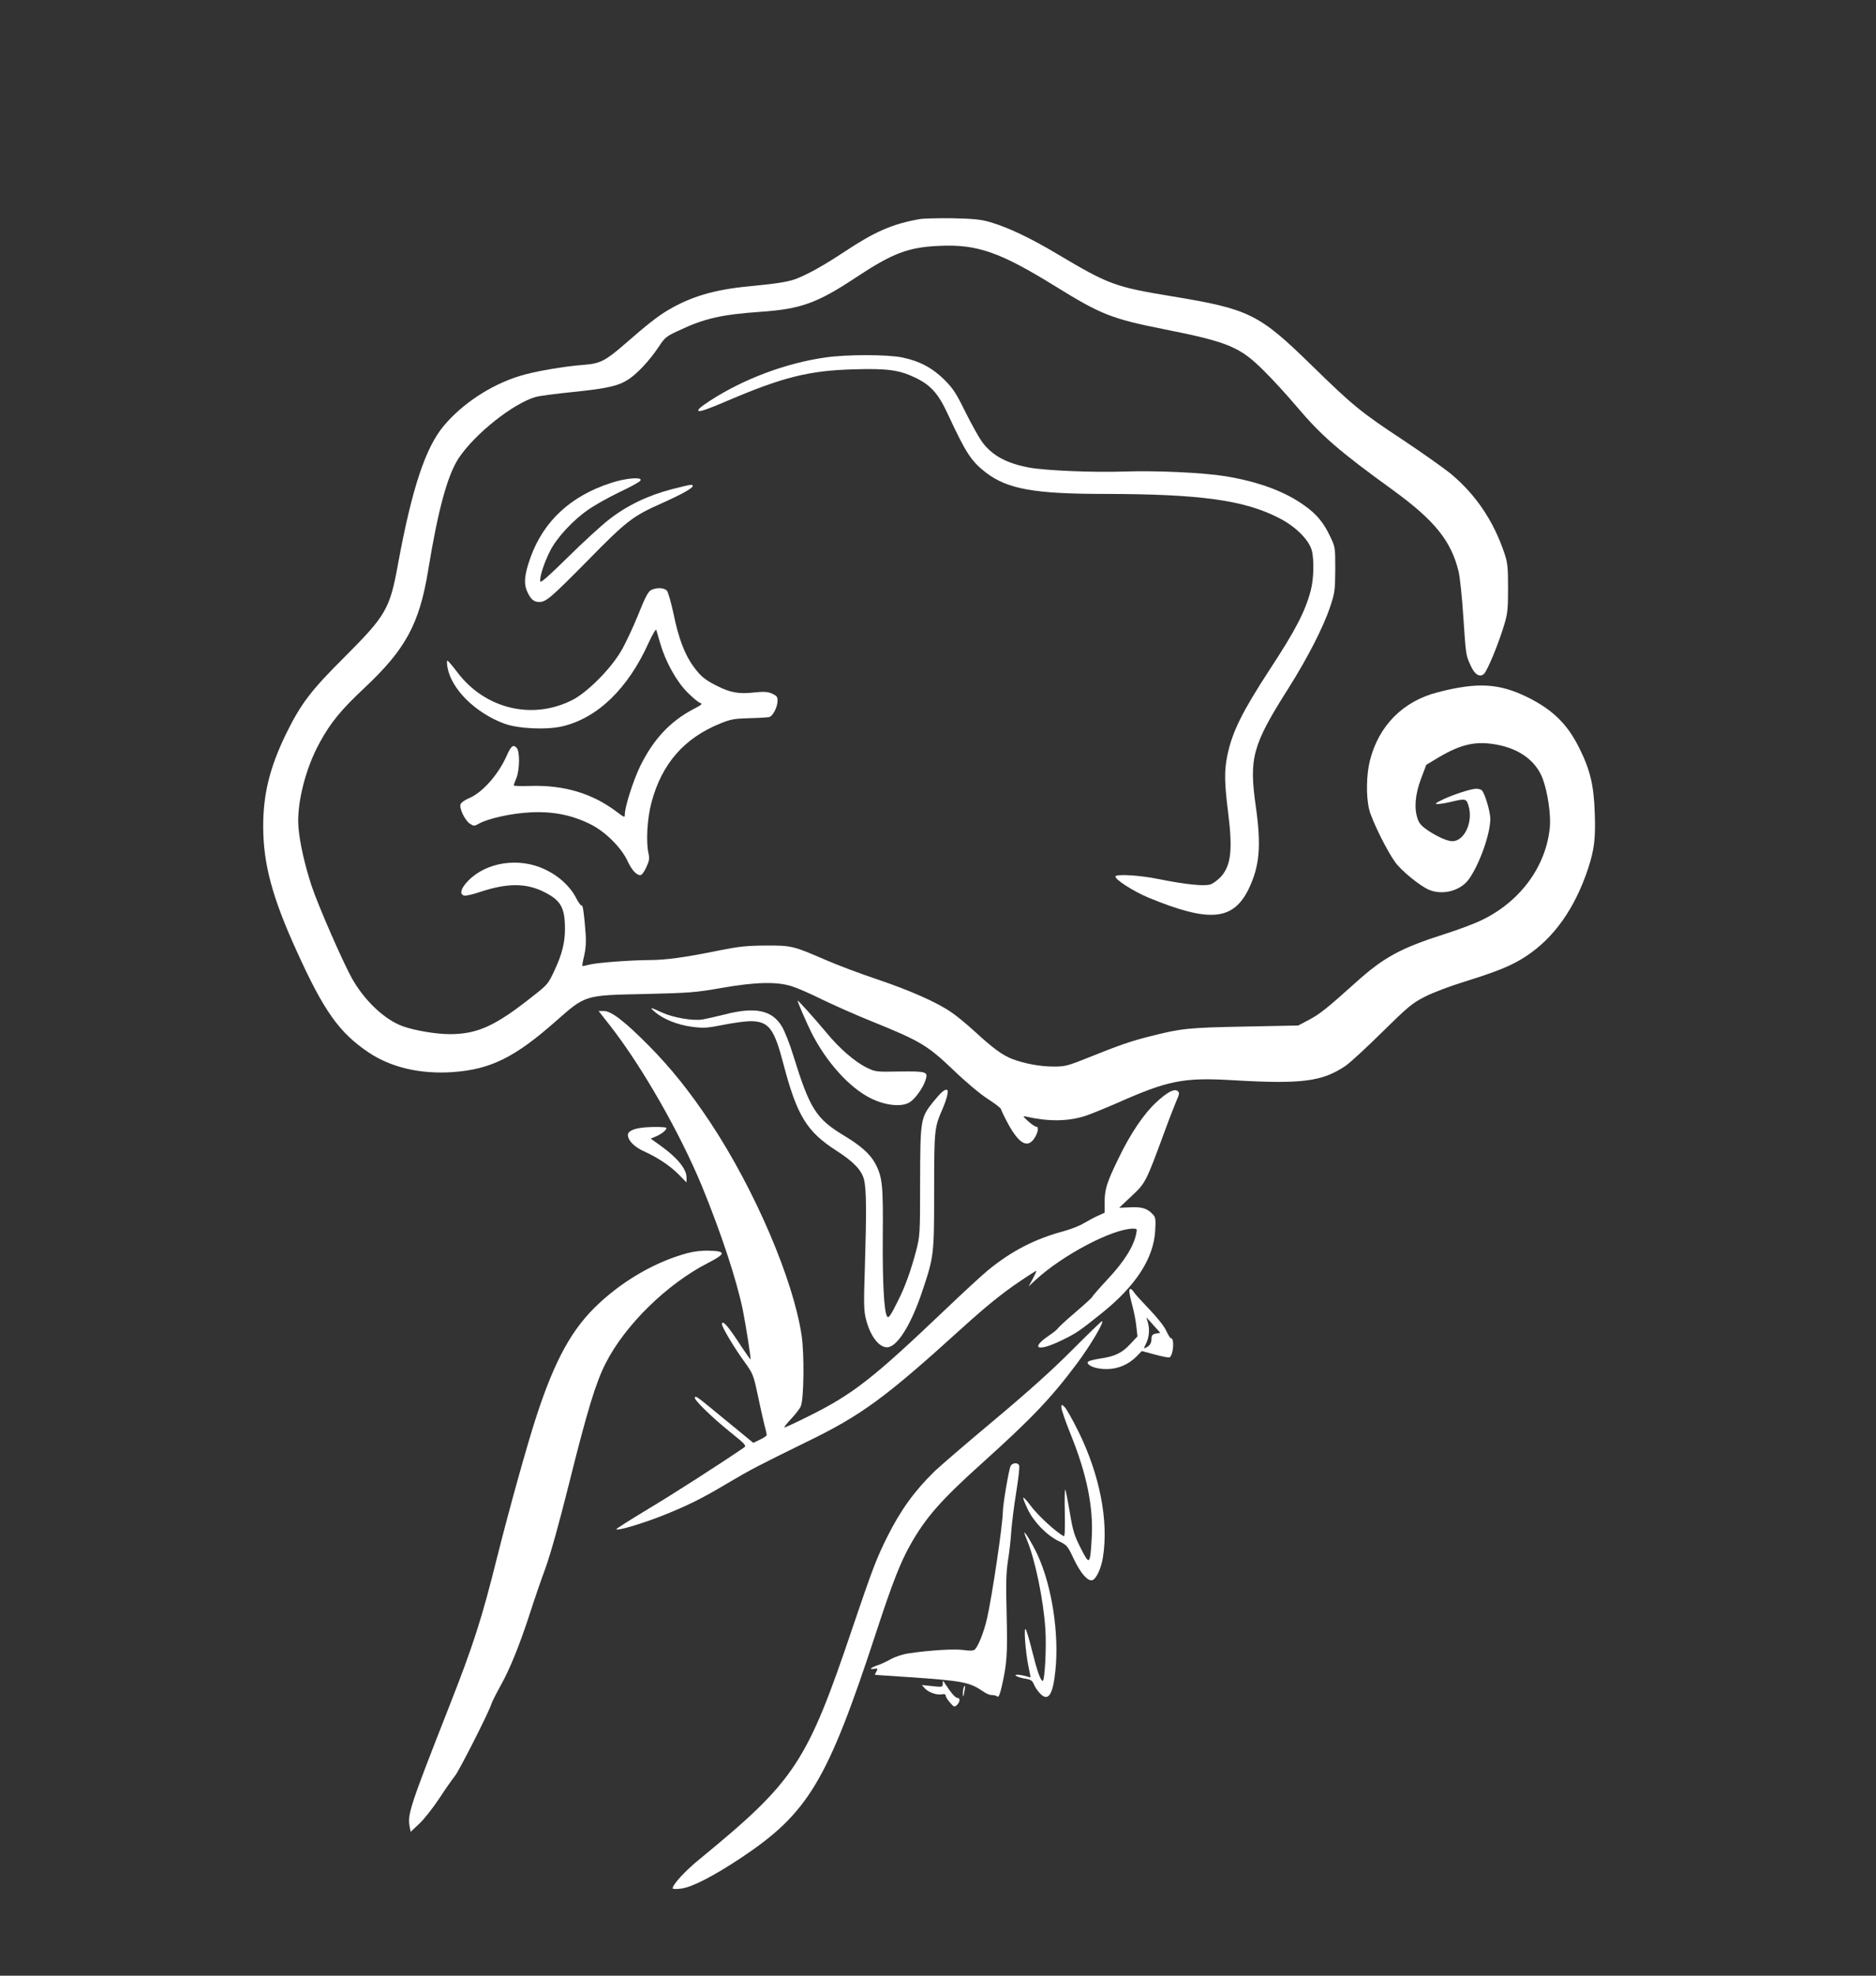 <svg width="171" height="180" viewBox="0 0 171 180" fill="none" xmlns="http://www.w3.org/2000/svg">
<rect x="0" y="0" width="171" height="180" fill="#333333" stroke="none"/>
<path d="M83.798 19.968C81.338 20.404 79.706 21.122 77.02 22.908C75.164 24.131 73.856 24.876 72.661 25.369C71.93 25.664 70.917 25.833 68.273 26.086C65.138 26.381 62.986 27.014 60.877 28.265C59.948 28.814 58.95 29.601 56.953 31.345C55.167 32.892 54.703 33.131 53.17 33.243C51.342 33.384 48.656 33.848 47.32 34.27C44.719 35.086 42.173 36.759 40.472 38.77C38.784 40.767 37.547 44.493 36.267 51.455C35.536 55.476 35.17 56.095 31.43 59.836C28.322 62.929 27.436 64.097 26.072 66.867C24.581 69.933 23.977 72.379 23.991 75.375C24.005 78.722 24.82 81.759 27 86.555C29.517 92.123 30.909 94.078 33.609 95.892C35.648 97.256 38.306 97.875 41.245 97.678C44.705 97.439 46.926 96.342 50.667 93.037C53.381 90.647 53.255 90.675 58.781 90.562C62.873 90.464 63.408 90.422 65.742 90.014C68.864 89.465 70.763 89.423 72.141 89.845C72.647 90 73.912 90.548 74.953 91.069C75.994 91.575 78.019 92.475 79.453 93.051C83.869 94.837 84.53 95.231 86.85 97.439C88.045 98.592 89.325 99.661 90.042 100.125C90.703 100.547 91.251 100.969 91.251 101.067C91.266 101.165 91.561 101.784 91.927 102.459C92.883 104.175 93.628 104.611 94.233 103.781C94.598 103.275 94.725 102.656 94.472 102.656C94.359 102.656 94.022 102.431 93.713 102.15C93.22 101.7 93.206 101.658 93.516 101.728C95.569 102.192 97.284 102.178 98.873 101.686C99.394 101.517 100.744 100.969 101.897 100.462C106.439 98.451 107.873 98.156 112.247 98.409C118.645 98.789 120.502 98.55 122.639 97.115C123.033 96.848 124.537 95.47 125.972 94.05C128.362 91.701 128.714 91.406 129.867 90.815C130.57 90.45 132.159 89.845 133.453 89.451C136.547 88.481 137.77 87.989 139.064 87.145C141.637 85.472 143.55 82.772 144.759 79.129C145.322 77.4 145.448 76.415 145.364 74.067C145.28 71.55 144.956 70.158 143.944 68.133C142.875 65.981 141.553 64.687 139.289 63.548C136.673 62.255 134.705 62.128 131.062 63.07C127.898 63.872 125.677 66.108 124.875 69.272C124.537 70.594 124.509 72.562 124.805 73.758C125.044 74.728 126.394 77.47 127.153 78.525C127.702 79.312 129.431 80.719 130.261 81.07C131.527 81.59 133.144 81.154 133.903 80.086C134.873 78.708 135.844 75.965 135.844 74.601C135.844 73.983 135.38 72.394 135.098 72.028C135.028 71.944 134.789 71.859 134.564 71.859C134.072 71.859 132.202 72.478 131.344 72.928C130.809 73.195 130.767 73.251 131.062 73.251C131.259 73.251 131.794 73.167 132.258 73.055C133.594 72.731 133.678 72.745 133.875 73.476C134.283 74.939 133.453 76.668 132.356 76.64C131.906 76.626 131.062 76.247 130.233 75.712C129.586 75.276 129.361 75.037 129.22 74.601C128.883 73.631 128.995 72.365 129.53 70.945L130.008 69.68L131.133 69.004C133.2 67.781 134.564 67.486 136.477 67.851C138.544 68.245 140.02 69.342 140.625 70.959C141.075 72.197 141.37 74.165 141.272 75.347C140.948 78.848 138.67 82.026 135.239 83.742C134.564 84.094 132.989 84.684 131.752 85.078C127.645 86.386 126.127 87.215 123.539 89.55C120.952 91.87 120.305 92.39 119.32 92.911L118.336 93.431L113.414 93.529C108.267 93.628 107.662 93.698 104.836 94.415C103.092 94.851 102.037 95.217 99.309 96.314C97.312 97.115 97.088 97.172 96.061 97.172C94.795 97.172 93.361 96.904 92.236 96.469C91.35 96.117 90.534 95.526 88.805 93.937C88.116 93.305 87.173 92.531 86.709 92.222C85.388 91.308 82.955 90.239 80.001 89.24C78.483 88.734 76.303 87.918 75.15 87.412C72.295 86.175 72.126 86.133 69.75 86.147C68.034 86.161 67.359 86.231 65.531 86.597C62.438 87.23 60.666 87.469 59.175 87.469C57.375 87.483 54.394 87.708 53.705 87.89C53.381 87.975 53.114 88.031 53.086 88.003C53.058 87.975 53.128 87.553 53.255 87.047C53.395 86.428 53.438 85.795 53.381 85.078C53.241 83.18 53.128 82.406 53.002 82.49C52.945 82.519 52.72 82.223 52.523 81.829C51.975 80.761 50.948 79.805 49.683 79.214C47.334 78.089 44.339 78.525 42.666 80.254C42.005 80.93 41.864 81.478 42.3 81.59C42.455 81.633 43.102 81.492 43.748 81.267C46.252 80.437 47.967 80.437 49.627 81.281C51.131 82.04 51.497 82.701 51.497 84.642C51.497 85.865 51.23 86.948 50.555 88.383C49.978 89.634 49.922 89.704 48.572 90.759C45.141 93.487 43.509 94.219 40.992 94.219C39.783 94.219 37.828 93.895 36.759 93.515C35.1 92.939 33.244 91.195 32.091 89.156C31.275 87.708 28.997 82.504 28.406 80.719C27.802 78.876 27.337 76.894 27.211 75.445C27.014 73.308 27.83 70.003 29.166 67.612C30.15 65.812 31.106 64.659 33.188 62.705C36.956 59.175 38.222 56.868 39.023 51.989C39.923 46.462 40.781 43.326 41.794 41.765C43.27 39.529 46.8 36.731 48.867 36.154C49.176 36.07 50.667 35.873 52.186 35.718C55.35 35.395 56.334 35.17 57.263 34.58C58.092 34.045 59.217 32.836 60.033 31.612C60.595 30.755 60.722 30.642 61.861 30.122C64.209 29.011 65.742 28.659 69.356 28.406C72.984 28.153 74.489 27.619 77.991 25.298C81.352 23.076 82.758 22.528 85.584 22.401C89.058 22.233 91.139 22.964 96.131 26.044C100.378 28.673 101.306 29.039 106.172 30.009C111.98 31.162 113.048 31.612 115.242 33.82C116.03 34.593 117.337 36.028 118.181 37.026C120.445 39.698 122.006 41.062 126.942 44.634C130.753 47.404 132.258 49.247 132.947 52.045C133.073 52.551 133.27 54.422 133.383 56.194C133.622 59.695 133.608 59.667 134.044 60.623C134.409 61.453 134.873 61.748 135.267 61.397C135.577 61.115 136.631 58.556 137.123 56.883C137.419 55.912 137.461 55.448 137.461 53.578C137.461 51.665 137.419 51.272 137.137 50.428C136.139 47.447 134.508 45.042 132.202 43.13C131.527 42.595 129.628 41.245 127.955 40.134C124.031 37.547 123.314 36.956 119.531 33.258C114.764 28.603 113.864 28.153 106.847 27C101.63 26.142 101.067 25.931 96.427 23.175C93.909 21.67 91.912 20.728 90.253 20.236C89.423 19.997 88.776 19.926 86.836 19.884C85.528 19.87 84.15 19.898 83.798 19.968Z" fill="white"/>
<path d="M75.234 32.568C71.592 33.089 67.753 34.537 64.701 36.52C63.886 37.054 63.562 37.322 63.675 37.434C63.773 37.532 64.533 37.279 66.192 36.562C71.325 34.368 73.716 33.764 77.766 33.651C80.845 33.553 81.956 33.707 83.376 34.382C84.853 35.086 85.528 35.845 86.428 37.8C88.059 41.301 88.537 42.032 89.888 43.073C91.856 44.564 94.303 45 100.687 45C109.448 45.014 113.414 45.562 116.606 47.207C118.069 47.953 119.278 49.148 119.559 50.104C119.798 50.934 119.756 52.776 119.475 53.803C118.969 55.715 118.097 57.403 115.762 60.961C113.245 64.814 112.317 66.684 111.881 68.793C111.586 70.228 111.6 71.268 111.952 74.081C112.373 77.442 112.205 78.848 111.291 79.875C111.009 80.17 110.587 80.493 110.334 80.578C109.758 80.76 108.028 80.578 105.581 80.085C103.88 79.734 101.672 79.607 101.672 79.861C101.672 80.156 103.345 81.225 104.695 81.787C110.264 84.079 112.416 83.882 113.836 80.957C114.82 78.876 114.975 77.076 114.469 73.476C113.836 69.046 114.159 67.893 117.436 62.718C119.194 59.934 120.628 57.136 121.247 55.279C121.669 54.014 121.697 53.803 121.711 51.89C121.711 49.879 121.711 49.837 121.247 48.881C120.656 47.615 120.009 46.842 118.898 46.054C117.098 44.761 114.68 43.875 111.656 43.382C109.617 43.059 105.427 42.862 102.445 42.961C99.717 43.059 95.386 42.876 93.867 42.609C91.772 42.229 90.436 41.512 89.508 40.246C89.241 39.881 88.566 38.672 88.003 37.547C87.145 35.803 86.864 35.381 86.076 34.593C84.98 33.511 83.784 32.878 82.237 32.568C80.888 32.287 77.147 32.287 75.234 32.568Z" fill="white"/>
<path d="M55.687 44.002C52.031 45.183 49.57 47.461 48.375 50.737C47.827 52.256 47.728 53.086 48.009 53.789C48.347 54.577 48.628 54.844 49.148 54.844C49.781 54.844 50.189 54.492 53.648 50.991C57.066 47.503 57.698 47.011 60.244 45.886C62.1 45.056 63.141 44.48 63.141 44.283C63.141 44.1 63.042 44.114 61.214 44.578C59.048 45.141 57.094 46.083 55.477 47.362C54.787 47.897 53.1 49.444 51.75 50.78C50.02 52.481 49.275 53.142 49.247 52.973C49.162 52.58 49.627 51.188 50.175 50.133C50.808 48.923 52.242 47.391 53.634 46.42C54.211 46.027 55.462 45.323 56.419 44.859C57.389 44.409 58.261 43.931 58.359 43.805C58.669 43.425 57.066 43.538 55.687 44.002Z" fill="white"/>
<path d="M59.344 53.761C59.077 53.902 58.809 54.408 58.148 56.067C57.67 57.234 56.981 58.711 56.587 59.358C55.631 60.975 53.564 63.042 52.228 63.745C48.572 65.644 44.212 64.603 41.681 61.242C41.245 60.666 40.837 60.188 40.781 60.188C40.725 60.188 40.725 60.483 40.795 60.834C41.161 62.803 43.327 64.941 45.956 65.925C47.208 66.389 49.781 66.516 51.244 66.178C54.478 65.419 57.248 62.733 59.133 58.542C59.484 57.797 59.78 57.277 59.822 57.389C59.85 57.502 60.019 58.064 60.187 58.641C60.68 60.314 61.664 62.086 62.662 63.084C63.141 63.562 63.661 63.998 63.816 64.041C64.069 64.125 63.97 64.209 63.211 64.603C61.073 65.728 59.555 67.359 58.345 69.82C57.712 71.142 56.953 73.505 56.953 74.208C56.953 74.503 56.911 74.489 56.222 73.969C54 72.281 51.398 71.508 48.333 71.606C47.503 71.634 46.828 71.606 46.828 71.564C46.828 71.508 46.926 71.227 47.053 70.931C47.377 70.172 47.405 68.428 47.081 68.119C46.772 67.809 46.589 67.95 46.181 68.864C45.422 70.58 43.959 72.225 42.736 72.731C42.356 72.886 42.019 73.139 41.977 73.28C41.85 73.659 42.384 74.742 42.82 75.037C43.186 75.277 43.228 75.277 43.636 75.052C44.466 74.573 46.687 74.081 48.403 74.011C50.428 73.912 52.172 74.264 53.845 75.108C55.167 75.769 56.602 77.189 57.178 78.398C57.572 79.256 58.008 79.734 58.359 79.734C58.5 79.734 58.711 79.453 58.908 79.017C59.175 78.455 59.217 78.202 59.119 77.794C58.866 76.725 58.992 74.545 59.386 73.097C60.328 69.581 62.353 67.261 65.63 65.925C66.6 65.531 66.909 65.475 68.273 65.433C69.131 65.419 69.947 65.362 70.102 65.334C70.453 65.25 70.875 64.42 70.875 63.83C70.875 63.478 70.791 63.38 70.355 63.183C69.933 63.014 69.609 63 68.667 63.098C67.331 63.239 66.558 63.098 65.362 62.494C64.237 61.931 63.872 61.622 63.211 60.722C62.409 59.639 61.833 58.106 61.383 55.87C61.172 54.886 60.905 53.958 60.792 53.817C60.525 53.536 59.85 53.508 59.344 53.761Z" fill="white"/>
<path d="M72.703 91.167C72.703 91.308 73.491 93.122 73.927 94.008C75.291 96.736 77.414 99.098 79.383 100.069C80.719 100.73 82.195 100.884 82.927 100.42C83.419 100.111 84.108 99.155 84.347 98.451C84.628 97.636 84.502 97.594 81.998 97.622C79.861 97.664 79.791 97.65 79.031 97.284C77.906 96.736 76.514 95.526 75.291 94.036C74.194 92.728 72.703 91.069 72.703 91.167Z" fill="white"/>
<path d="M59.695 92.194C60.455 92.855 61.763 93.375 63.042 93.544C64.139 93.685 64.406 93.671 65.911 93.375C66.825 93.192 67.95 93.038 68.414 93.038C70.073 93.052 70.566 93.685 71.424 96.989C72.647 101.644 73.547 103.107 76.219 104.822C77.808 105.835 78.553 106.622 78.764 107.494C78.975 108.38 78.989 110.419 78.834 115.453C78.722 118.871 78.736 119.433 78.947 120.235C79.355 121.852 80.255 122.921 81.028 122.724C81.928 122.499 83.138 120.46 84.08 117.605C85.134 114.469 85.148 114.3 85.148 108.493C85.148 102.952 85.177 102.727 85.88 101.11C86.33 100.083 86.513 99.282 86.287 99.282C86.034 99.282 85.753 99.549 85.036 100.421C83.911 101.841 83.883 102.024 83.869 107.649C83.869 112.486 83.855 112.599 83.503 113.977C83.025 115.763 82.505 117.225 81.872 118.477C81.155 119.925 80.972 120.164 80.845 119.911C80.578 119.433 80.438 116.789 80.466 112.711C80.508 107.958 80.438 107.227 79.763 105.975C79.299 105.132 78.483 104.4 76.95 103.472C74.377 101.925 73.814 101.025 72.295 96.118C71.986 95.105 71.522 93.938 71.269 93.516C70.369 92.025 68.85 91.702 66.023 92.433C65.25 92.63 64.35 92.827 64.041 92.883C63.141 93.024 61.355 92.714 60.342 92.25C59.259 91.744 59.147 91.73 59.695 92.194Z" fill="white"/>
<path d="M55.589 93.417C58.528 97.172 61.973 103.219 63.984 108.071C65.742 112.36 67.148 116.621 67.711 119.363C67.978 120.699 68.47 123.806 68.414 123.863C68.4 123.877 67.88 123.146 67.275 122.217C66.291 120.727 65.812 120.221 65.812 120.656C65.812 120.924 66.938 122.808 67.809 124.003C68.639 125.156 68.667 125.227 69.061 127.055C69.272 128.081 69.553 129.305 69.666 129.769C69.792 130.233 69.891 130.669 69.891 130.739C69.891 130.81 69.609 131.006 69.272 131.161L68.667 131.456L66.248 129.474C63.394 127.125 63.464 127.181 63.337 127.308C63.183 127.463 64.814 129.066 66.558 130.472C67.936 131.583 68.062 131.71 67.823 131.878C65.644 133.369 61.312 136.153 59.02 137.517C57.417 138.488 56.138 139.289 56.18 139.331C56.32 139.472 58.402 138.853 60.258 138.136C62.634 137.194 63.9 136.575 66.305 135.141C68.414 133.889 69.244 133.467 73.547 131.358C78.525 128.939 80.677 127.364 87.68 121.008C89.902 118.997 91.364 117.816 92.953 116.747C93.755 116.199 94.444 115.763 94.458 115.791C94.486 115.819 94.331 116.142 94.134 116.522L93.755 117.211L94.373 116.635C96.806 114.371 101.419 111.938 103.289 111.938C103.641 111.938 103.655 111.966 103.57 112.388C103.345 113.527 102.516 114.877 101.039 116.466C100.223 117.338 99.562 118.097 99.562 118.153C99.562 118.196 98.888 118.828 98.058 119.531C97.214 120.249 96.483 120.924 96.427 121.022C96.37 121.121 96.019 121.416 95.653 121.655C93.853 122.864 94.57 123.188 96.736 122.133C98.128 121.458 98.367 121.289 100.406 119.658C103.528 117.155 105.159 114.652 105.3 112.106C105.356 111.108 105.328 110.897 105.103 110.658C104.597 110.096 104.091 109.941 103.008 109.997L102.009 110.039L103.163 108.956C104.442 107.747 104.442 107.733 106.186 103.008C106.58 101.925 107.058 100.716 107.227 100.308C107.508 99.689 107.522 99.549 107.353 99.408C107.044 99.155 106.397 99.492 105.356 100.463C104.245 101.503 103.036 103.289 101.953 105.539C100.898 107.705 100.688 108.352 100.688 109.533V110.489L100.097 110.756C99.773 110.897 99.183 111.221 98.789 111.446C98.409 111.685 97.566 112.008 96.933 112.177C94.331 112.88 92.222 113.963 90.084 115.706C89.55 116.142 87.806 117.746 86.231 119.25C79.509 125.649 77.766 127.013 73.659 129.052C72.506 129.628 71.536 130.078 71.494 130.05C71.466 130.008 71.761 129.642 72.155 129.221C72.548 128.799 72.928 128.306 72.998 128.11C73.28 127.421 73.322 123.385 73.069 121.669C72.309 116.592 68.822 108.436 64.772 102.305C62.873 99.45 61.2 97.355 59.133 95.26C56.925 93.038 55.716 92.11 55.041 92.11H54.562L55.589 93.417Z" fill="white"/>
<path d="M58.43 102.754C57.698 102.853 57.234 103.092 57.234 103.387C57.234 103.907 57.811 104.498 58.725 104.906C59.991 105.482 61.102 106.228 61.889 107.029L62.578 107.732V107.268C62.578 106.509 61.734 105.468 60.216 104.386L59.316 103.739L59.78 103.542C60.286 103.331 60.75 102.965 60.75 102.768C60.75 102.656 59.259 102.642 58.43 102.754Z" fill="white"/>
<path d="M62.648 114.173C59.836 114.933 56.953 116.564 54.605 118.744C52.158 121.008 50.583 123.862 48.881 129.079C48.037 131.667 46.434 137.433 45.352 141.722C43.917 147.487 43.158 149.85 40.922 155.531C37.322 164.7 37.125 165.304 37.35 166.472L37.434 166.894L38.208 166.162C38.644 165.769 39.445 164.742 40.008 163.898C40.57 163.04 41.217 162.112 41.47 161.803C41.878 161.283 44.564 155.995 44.789 155.25C44.845 155.053 45.239 154.279 45.661 153.52C46.505 152.001 47.377 149.836 48.319 146.939C48.656 145.884 49.275 144.07 49.697 142.931C50.189 141.581 50.962 138.797 51.891 135.084C53.522 128.545 54.309 125.958 55.209 124.2C56.981 120.712 60.792 116.986 64.519 115.073C66.164 114.229 66.192 113.99 64.687 113.948C64.012 113.92 63.281 114.004 62.648 114.173Z" fill="white"/>
<path d="M102.937 117.661C102.937 117.802 103.064 118.392 103.219 118.969C103.373 119.545 103.542 120.417 103.584 120.881L103.683 121.753L103.064 122.414C102.277 123.272 101.63 123.581 100.266 123.778C99.534 123.891 99.141 124.017 99.141 124.13C99.141 124.453 99.942 124.734 100.87 124.734C101.911 124.734 102.881 124.313 103.612 123.567L104.077 123.089L105.286 123.413C105.947 123.595 106.552 123.708 106.608 123.666C106.959 123.455 107.072 121.922 106.734 121.922C106.664 121.922 106.481 121.627 106.312 121.261C106.13 120.853 105.525 120.08 104.794 119.32C104.119 118.617 103.472 117.914 103.359 117.731C103.12 117.366 102.937 117.323 102.937 117.661ZM105.37 121.5C105.061 121.556 104.977 121.655 104.962 121.922C104.962 122.358 104.836 122.583 104.484 122.766C104.245 122.892 104.231 122.878 104.428 122.484C104.737 121.88 104.808 121.205 104.653 120.572L104.498 120.023L105.131 120.727L105.764 121.43L105.37 121.5Z" fill="white"/>
<path d="M97.734 122.991C95.934 124.805 93.755 126.759 90.633 129.375C88.158 131.442 85.725 133.538 85.205 134.03C83.348 135.844 82.097 137.573 80.873 140.02C79.889 141.989 79.509 143.002 77.737 148.219C73.561 160.608 72.478 162.239 63.802 169.355C62.466 170.438 61.327 171.675 61.312 172.041C61.312 172.111 61.65 172.125 62.058 172.069C63.056 171.956 64.983 170.958 67.5 169.298C73.673 165.192 75.403 162.323 79.861 148.725C81.366 144.141 82.069 142.355 82.997 140.709C84.375 138.263 85.795 136.645 89.508 133.313C94.036 129.234 95.808 127.378 98.1 124.313C99.338 122.681 100.702 120.375 100.448 120.375C100.378 120.375 99.169 121.556 97.734 122.991Z" fill="white"/>
<path d="M96.75 128.25C96.75 128.433 97.13 129.53 97.594 130.683C99.07 134.325 99.689 137.363 99.506 140.217C99.366 142.58 99.309 142.636 98.508 141.047C97.917 139.88 97.791 139.472 97.509 137.756C97.327 136.688 97.144 135.773 97.102 135.717C97.045 135.675 97.031 136.631 97.059 137.841C97.088 139.275 97.059 140.006 96.961 139.964C96.173 139.514 94.598 138.066 93.909 137.138C93.6 136.716 93.319 136.42 93.277 136.448C93.234 136.491 93.417 136.955 93.67 137.489C94.219 138.656 95.4 139.866 96.511 140.414C97.256 140.766 97.312 140.836 97.889 142.059C98.494 143.325 99.127 144.056 99.548 143.972C99.9 143.902 100.378 142.903 100.533 141.891C101.067 138.6 100.252 134.367 98.297 130.416C97.763 129.333 97.186 128.32 97.031 128.18C96.75 127.927 96.75 127.927 96.75 128.25Z" fill="white"/>
<path d="M92.123 133.551C91.955 133.875 91.406 137.123 91.406 137.798C91.406 138.853 90.422 145.49 89.972 147.445C89.677 148.725 89.156 150.033 88.833 150.3C88.72 150.398 88.369 150.412 87.82 150.328C86.977 150.215 84.825 150.342 82.898 150.623C82.294 150.708 81.647 150.919 81.211 151.158C80.831 151.369 80.269 151.636 79.987 151.72C79.369 151.931 79.158 152.142 79.678 152.044C80.016 151.987 80.03 152.001 79.889 152.283C79.791 152.437 79.748 152.578 79.762 152.592C79.791 152.592 81.098 152.69 82.687 152.789C87.651 153.126 88.341 153.253 89.494 154.026C89.789 154.237 90.155 154.42 90.295 154.42C90.675 154.448 90.759 154.462 90.928 154.575C91.026 154.645 91.167 154.308 91.308 153.661C91.786 151.565 91.842 150.736 91.758 147.164C91.687 144.365 91.701 143.367 91.87 142.242C91.997 141.469 92.137 140.231 92.18 139.5C92.236 138.769 92.433 137.165 92.63 135.956C92.826 134.733 92.953 133.65 92.897 133.523C92.798 133.228 92.292 133.256 92.123 133.551Z" fill="white"/>
<path d="M93.375 139.655C93.375 139.711 93.473 139.993 93.6 140.288C94.345 142.046 95.119 145.772 95.287 148.444C95.4 150.061 95.231 153.141 95.048 153.141C94.852 153.141 94.542 152.269 94.064 150.357C93.825 149.372 93.558 148.5 93.487 148.43C93.305 148.247 93.473 150.483 93.741 151.805C93.853 152.339 93.938 152.804 93.938 152.818C93.938 152.832 93.727 152.775 93.487 152.705C93.234 152.635 92.897 152.579 92.742 152.579C92.278 152.579 92.784 152.832 93.473 152.944C93.952 153.014 94.092 153.113 94.233 153.436C94.317 153.675 94.57 154.041 94.781 154.266C95.541 155.082 95.977 154.435 96.202 152.199C96.553 148.824 95.878 144.493 94.584 141.68C94.162 140.752 93.375 139.444 93.375 139.655Z" fill="white"/>
<path d="M85.936 153.393C85.922 153.717 85.894 153.717 84.98 153.618L84.023 153.52L84.291 153.815C84.614 154.181 85.402 154.462 85.866 154.364C86.091 154.322 86.203 154.364 86.203 154.49C86.203 154.603 86.386 154.884 86.597 155.123C86.963 155.545 87.005 155.545 87.23 155.334C87.525 155.039 87.539 154.687 87.258 154.687C87.075 154.687 86.667 154.209 86.105 153.337C85.95 153.084 85.936 153.084 85.936 153.393Z" fill="white"/>
<path d="M87.834 153.774C87.792 153.9 87.764 154.182 87.764 154.379C87.778 154.66 87.806 154.618 87.891 154.196C88.003 153.591 87.989 153.394 87.834 153.774Z" fill="white"/>
</svg>
